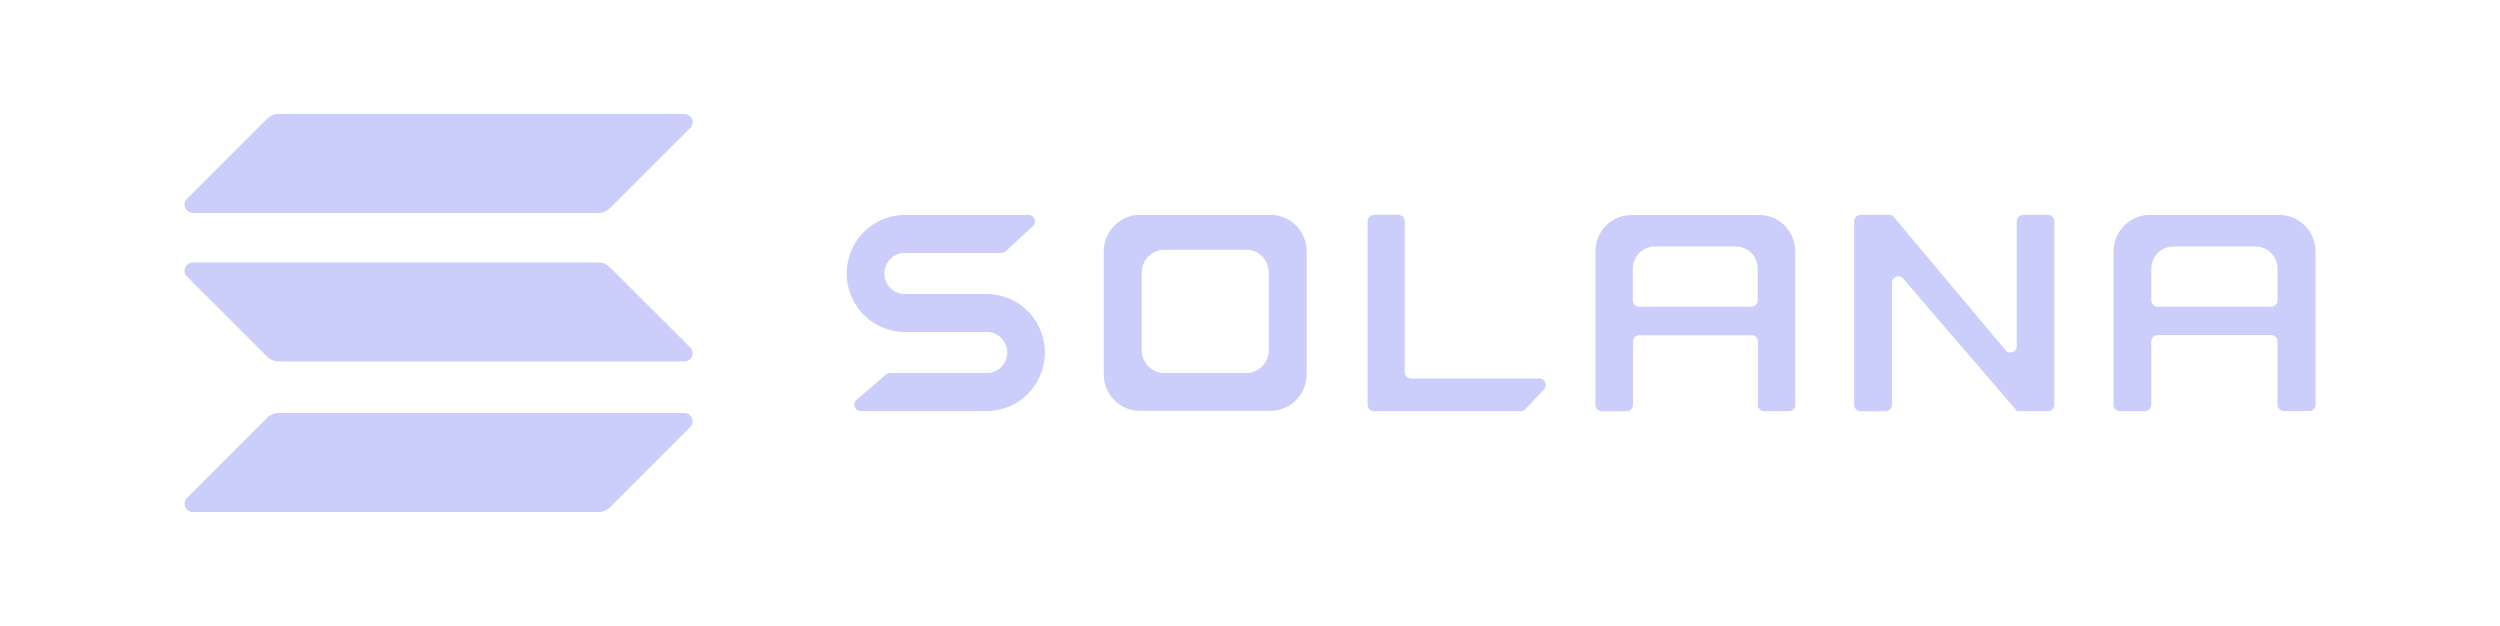 <?xml version="1.0" encoding="utf-8"?>
<!-- Generator: Adobe Illustrator 24.0.0, SVG Export Plug-In . SVG Version: 6.00 Build 0)  -->
<svg version="1.1" id="Layer_1" xmlns="http://www.w3.org/2000/svg" xmlns:xlink="http://www.w3.org/1999/xlink" x="0px" y="0px"
	 viewBox="0 0 2568 643" style="enable-background:new 0 0 2568 643;" xml:space="preserve">
<style type="text/css">
	.st0{fill:transparent;}
	.st1{fill-rule:evenodd;clip-rule:evenodd;fill:#cbcdfa}
</style>
<rect class="st0" width="2568" height="643"/>
<path class="st1" d="M931.1,341h82.5c11.6,0,21,9.5,21,21.1c0,11.7-9.4,21.1-21,21.1h-99.5c-1.6,0-3.1,0.6-4.2,1.6l-30,25.9
	c-4.6,4-1.8,11.5,4.2,11.5h124.5c0,0,0.1,0,0.1-0.1c0-0.1,0.1-0.1,0.1-0.1c1.6,0.1,3.1,0.2,4.7,0.2c33,0,59.8-26.9,59.8-60.1
	c0-31.5-24.1-57.4-54.9-59.9c0,0-0.1,0-0.1-0.1c0-0.1,0-0.1-0.1-0.1h-88.8c-11.6,0-21-9.5-21-21.1c0-11.7,9.4-21.1,21-21.1h99.3
	c1.6,0,3.2-0.6,4.4-1.7l27.9-25.9c4.4-4.1,1.5-11.4-4.4-11.4H931.1c0,0,0,0,0,0s0,0,0,0c-0.5,0-1.1,0-1.6,0
	c-33,0-59.8,26.9-59.8,60.1c0,33.2,26.8,60.1,59.8,60.1C930,341,930.5,341,931.1,341C931.1,341,931.1,341,931.1,341
	C931.1,341,931.1,341,931.1,341z"/>
<path class="st1" d="M1411.3,220.7c-3.6,0-6.5,2.9-6.5,6.6v188.4c0,3.6,2.9,6.6,6.5,6.6h151c1.8,0,3.5-0.8,4.8-2.1l18.9-20.3
	c3.9-4.2,1-11.1-4.8-11.1h-131.8c-3.6,0-6.5-2.9-6.5-6.6v-155c0-3.6-2.9-6.6-6.5-6.6H1411.3z"/>
<path class="st1" d="M1169.5,220.7C1169.5,220.7,1169.5,220.7,1169.5,220.7C1169.5,220.8,1169.5,220.8,1169.5,220.7
	c-19.3,0.9-34.8,16.4-35.7,35.7c0,0,0,0,0,0s0,0,0,0c0,0,0,0,0,0v126.7c0,0,0,0,0,0s0,0,0,0c0,0.5,0,1.1,0,1.6
	c0,20.1,15.8,36.5,35.7,37.3c0,0,0,0,0,0v0l0,0c0,0,0,0,0,0h137c0,0,0,0,0,0l0,0v0l0,0c19.8-0.9,35.7-17.3,35.7-37.3
	c0-0.5,0-1.1,0-1.6c0,0,0,0,0,0s0,0,0,0V256.5c0,0,0,0,0,0s0,0,0,0c-0.8-19.3-16.3-34.9-35.6-35.7c0,0,0,0,0,0c0,0,0,0,0,0H1169.5z
	 M1195.1,256.5L1195.1,256.5L1195.1,256.5C1195,256.5,1195,256.5,1195.1,256.5c-12.1,0.5-21.8,10.3-22.3,22.5c0,0,0,0,0,0
	c0,0,0,0,0,0v79.7c0,0,0,0,0,0c0,0,0,0,0,0c0,0.3,0,0.7,0,1c0,12.6,9.9,23,22.3,23.5c0,0,0,0,0,0l0,0v0v0h85.9v0l0,0v0c0,0,0,0,0,0
	c12.4-0.5,22.3-10.9,22.3-23.5c0-0.3,0-0.7,0-1v0v0l0,0c0,0,0,0,0,0V279c0,0,0,0,0,0s0,0,0,0c-0.5-12.2-10.2-21.9-22.3-22.5
	c0,0,0,0,0,0v0v0l0,0H1195.1z"/>
<path class="st1" d="M1805.5,415.7c0,3.6,2.9,6.6,6.5,6.6h25.6c3.6,0,6.5-2.9,6.5-6.6V259.8c0,0,0,0,0,0l0,0l0,0c0,0,0,0,0,0
	c0-0.5,0-1.1,0-1.6c0-20.1-15.7-36.5-35.3-37.3c0,0,0,0,0,0c0,0,0,0,0,0h-131.5c0,0,0,0,0,0c0,0,0,0,0,0c-0.5,0-1.1,0-1.6,0
	c-20.4,0-36.9,16.7-36.9,37.4c0,0.5,0,1.1,0,1.6c0,0,0,0,0,0s0,0,0,0v155.9c0,3.6,2.9,6.6,6.5,6.6h25.6c3.6,0,6.5-2.9,6.5-6.6v-64.9
	c0-3.6,2.9-6.6,6.5-6.6h115.4c3.6,0,6.5,2.9,6.5,6.6V415.7z M1677.2,308.4V276c0-12.6,10.1-22.8,22.5-22.8h83.4
	c12.4,0,22.5,10.2,22.5,22.8v32.4c0,3.6-2.9,6.6-6.5,6.6h-115.4C1680.1,315,1677.2,312.1,1677.2,308.4z"/>
<path class="st1" d="M2346,422.3c-3.6,0-6.5-2.9-6.5-6.6v-64.9c0-3.6-2.9-6.6-6.5-6.6h-116.7c-3.6,0-6.5,2.9-6.5,6.6v64.9
	c0,3.6-2.9,6.6-6.5,6.6h-25.8c-3.6,0-6.5-2.9-6.5-6.6V259.8v0v0c0,0,0,0,0,0c0,0,0,0,0,0c0-0.5,0-1.1,0-1.6
	c0-20.6,16.7-37.4,37.3-37.4c0.5,0,1.1,0,1.6,0c0,0,0,0,0,0c0,0,0,0,0,0h132.9c0,0,0,0,0,0c0,0,0,0,0,0
	c19.8,0.9,35.7,17.3,35.7,37.3c0,0.5,0,1.1,0,1.6c0,0,0,0,0,0s0,0,0,0c0,0,0,0,0,0v155.9c0,3.6-2.9,6.6-6.5,6.6H2346z M2209.8,276
	v32.4c0,3.6,2.9,6.6,6.5,6.6H2333c3.6,0,6.5-2.9,6.5-6.6V276c0-12.6-10.2-22.8-22.7-22.8h-84.3
	C2219.9,253.2,2209.8,263.4,2209.8,276z"/>
<path class="st1" d="M1940.5,220.7c1.9,0,3.7,0.8,4.9,2.3l114.8,136.9c3.9,4.6,11.4,1.8,11.4-4.3V227.3c0-3.6,2.9-6.6,6.5-6.6h25.6
	c3.6,0,6.5,2.9,6.5,6.6v188.4c0,3.6-2.9,6.6-6.5,6.6h-31.8c-0.1,0-0.2-0.1-0.2-0.2c0-0.1,0-0.1-0.1-0.2l-116.8-135.9
	c-3.9-4.6-11.4-1.7-11.4,4.3v125.5c0,3.6-2.9,6.6-6.5,6.6h-25.8c-3.6,0-6.5-2.9-6.5-6.6V227.3c0-3.6,2.9-6.6,6.5-6.6H1940.5z"/>
<path class="st1" d="M274.4,429.2c3.2-3.2,7.5-5,12-5h416.5c7.6,0,11.4,9.2,6,14.5L626.6,521c-3.2,3.2-7.5,5-12,5H198.1c-7.6,0-11.4-9.2-6-14.5
	L274.4,429.2z"/>
<path class="st1" d="M274.4,122c3.2-3.2,7.5-5,12-5h416.5c7.6,0,11.4,9.2,6,14.5l-82.3,82.2c-3.2,3.2-7.5,5-12,5H198.1c-7.6,0-11.4-9.2-6-14.5
	L274.4,122z"/>
<path class="st1" d="M626.6,274.6c-3.2-3.2-7.5-5-12-5H198.1c-7.6,0-11.4,9.2-6,14.5l82.3,82.2c3.2,3.2,7.5,5,12,5h416.5c7.6,0,11.4-9.2,6-14.5
	L626.6,274.6z"/>
</svg>
